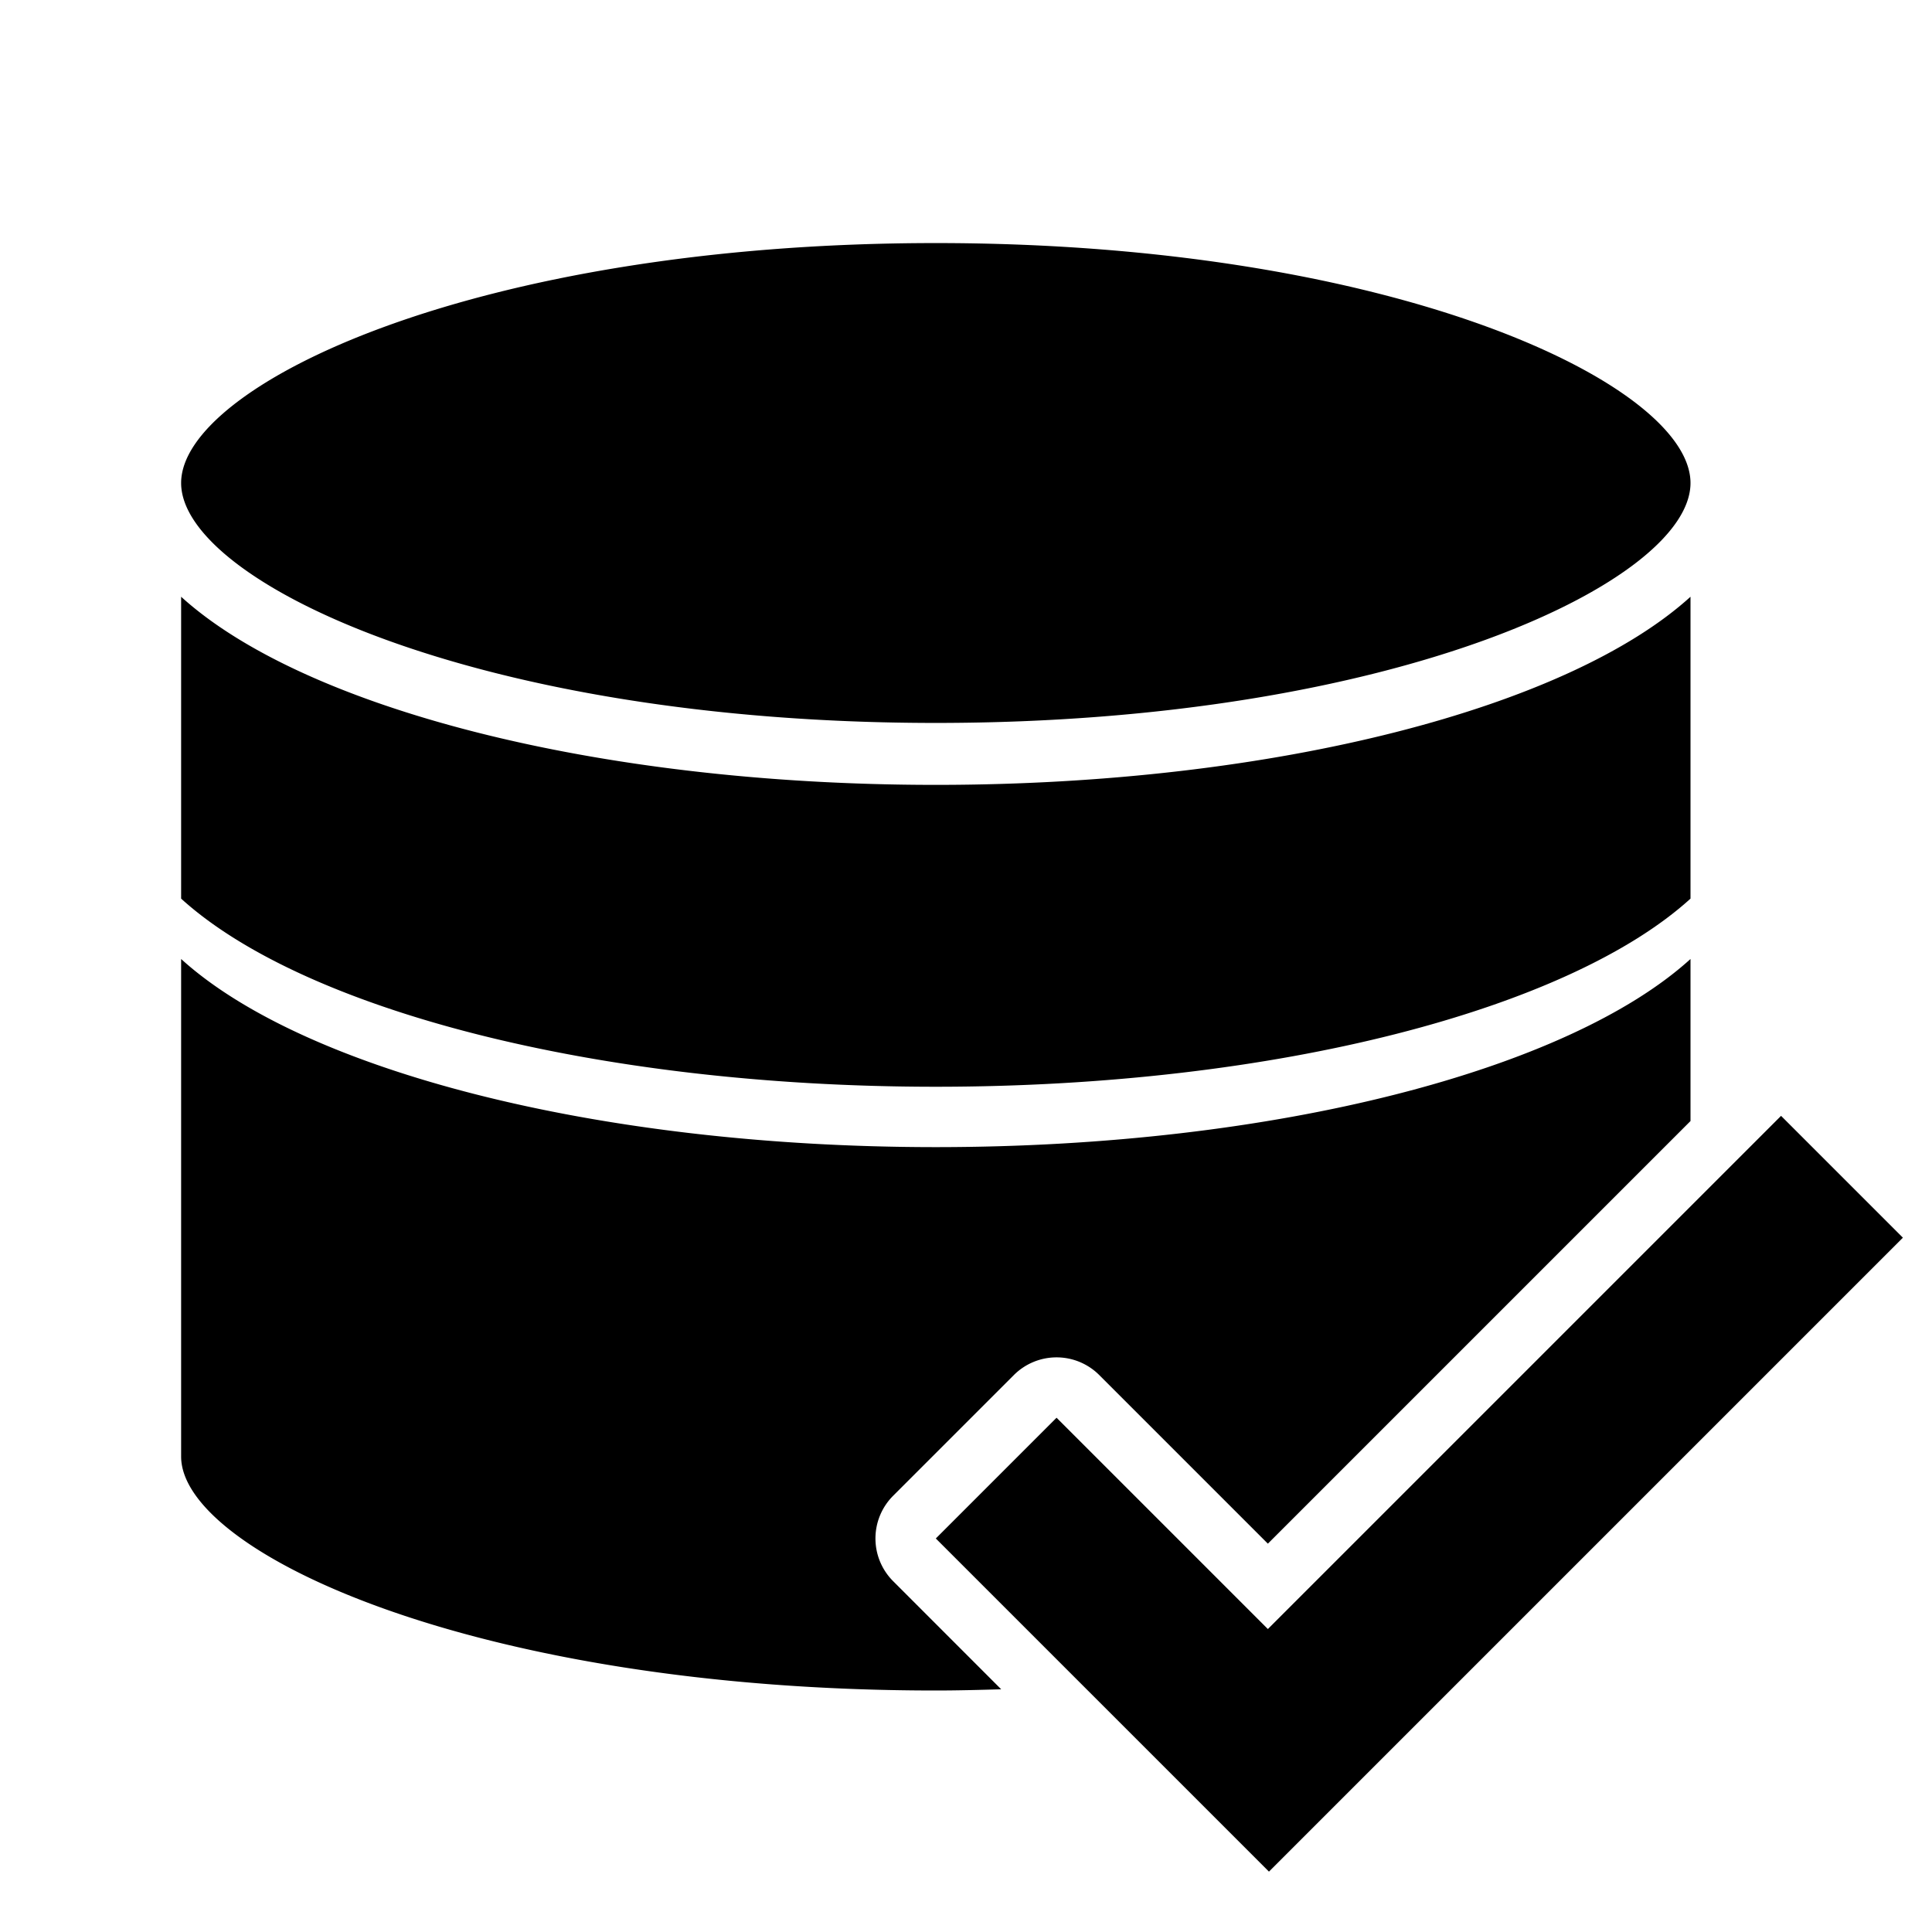 <svg id="icons" xmlns="http://www.w3.org/2000/svg" viewBox="0 0 32 32"><path d="M15.5 18C9.846 18 5.01 16.71 3 14.884v-5C5.01 11.711 9.846 13 15.5 13S25.99 11.71 28 9.884v5C25.99 16.711 21.154 18 15.5 18zm0-6.026C23.13 11.974 28 9.621 28 8s-4.87-3.974-12.5-3.974S3 6.379 3 8s4.87 3.974 12.5 3.974zm-.707 14.215a1 1 0 0 1 0-1.414l2-2a1 1 0 0 1 1.414 0L21 25.568l7-7v-2.684C25.99 17.711 21.154 19 15.5 19S5.01 17.71 3 15.884v8.241C3 25.705 7.87 28 15.5 28c.37 0 .727-.01 1.083-.02zm6.207.793l-3.5-3.5-2 2L21.018 31l.018-.018L23.018 29l8.5-8.5-2.018-2.018z"/></svg>